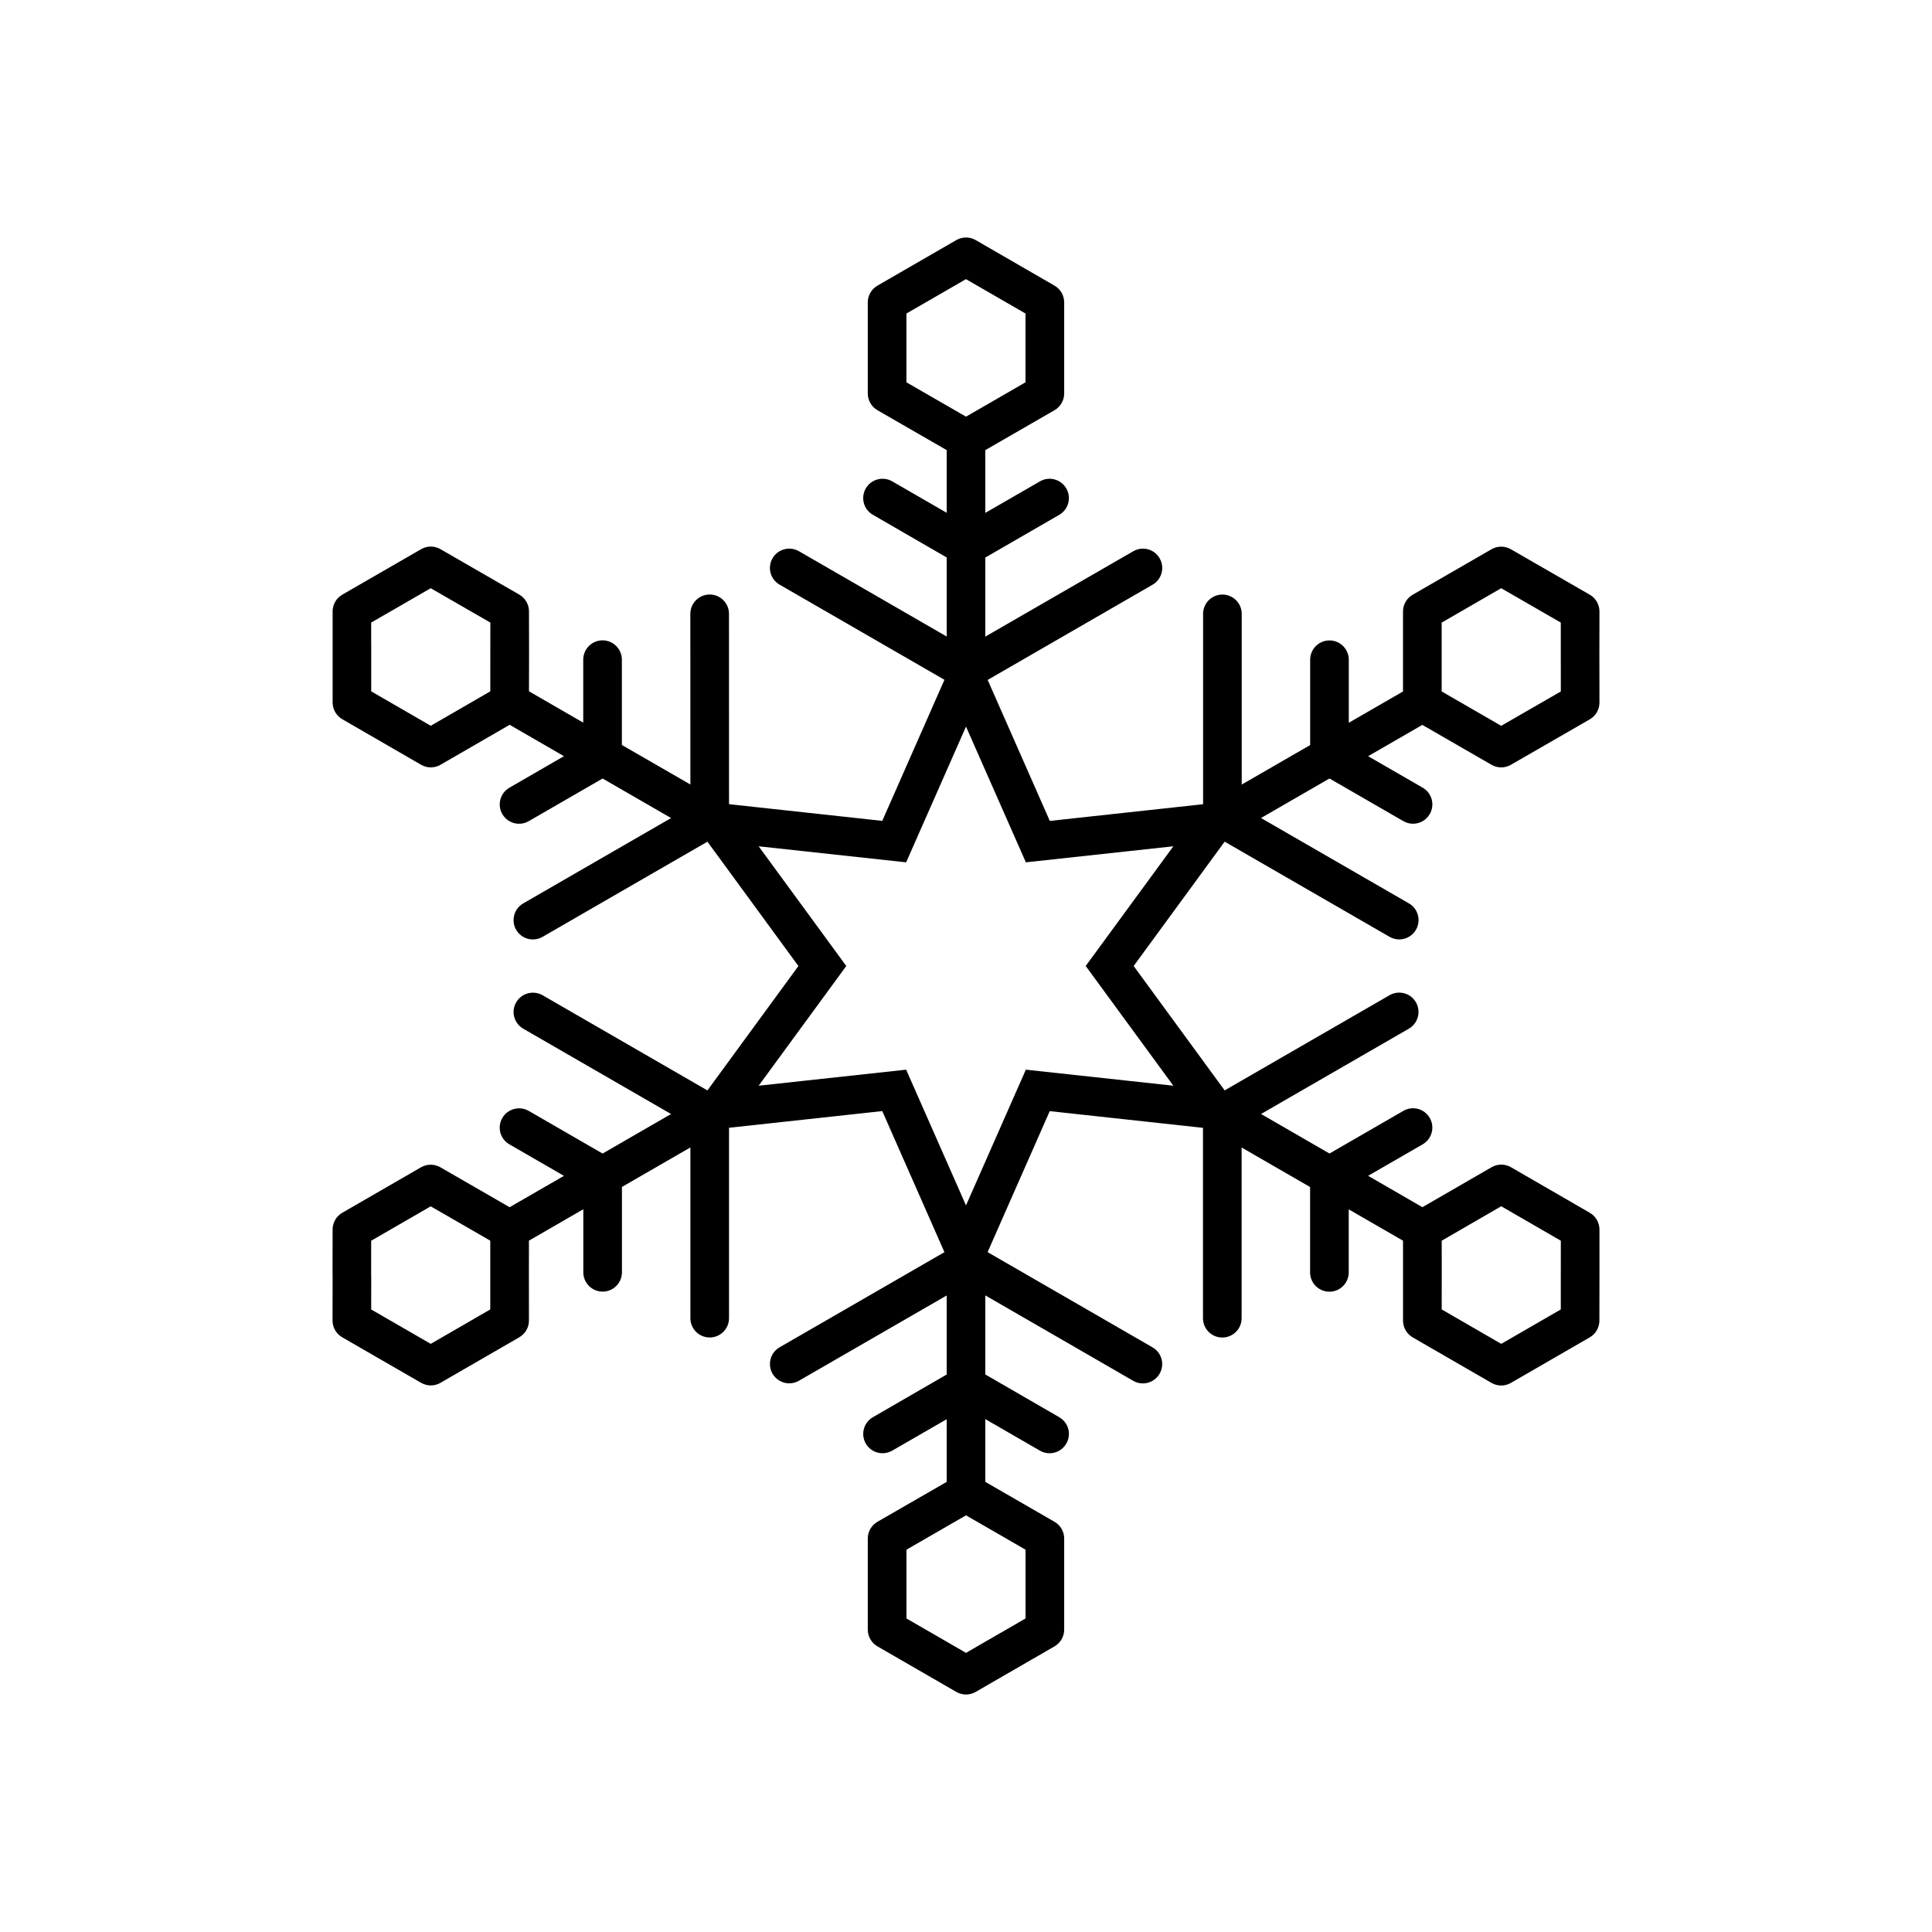 <?xml version="1.0" encoding="utf-8"?>
<!-- Generator: Adobe Illustrator 16.0.0, SVG Export Plug-In . SVG Version: 6.00 Build 0)  -->
<!DOCTYPE svg PUBLIC "-//W3C//DTD SVG 1.1//EN" "http://www.w3.org/Graphics/SVG/1.1/DTD/svg11.dtd">
<svg version="1.1" id="Layer_1" xmlns="http://www.w3.org/2000/svg" xmlns:xlink="http://www.w3.org/1999/xlink" x="0px" y="0px"
	 width="50px" height="50px" viewBox="174.5 -35.5 50 50" enable-background="new 174.5 -35.5 50 50" xml:space="preserve">
<path d="M215.894-3.681c0-0.178-0.096-0.343-0.25-0.432l-2.041-1.18c-0.154-0.089-0.346-0.089-0.5,0l-1.791,1.035l-1.405-0.812
	l1.412-0.815c0.239-0.138,0.321-0.444,0.183-0.683c-0.138-0.24-0.444-0.321-0.683-0.183l-1.912,1.104l-1.771-1.023l3.825-2.208
	c0.239-0.138,0.321-0.444,0.183-0.683c-0.138-0.24-0.444-0.321-0.683-0.183l-4.267,2.463l-2.355-3.219l2.355-3.218l4.268,2.463
	c0.079,0.045,0.165,0.067,0.25,0.067c0.172,0,0.341-0.09,0.433-0.25c0.139-0.239,0.057-0.545-0.183-0.683l-3.827-2.209l1.772-1.023
	l1.912,1.104c0.079,0.045,0.165,0.067,0.25,0.067c0.172,0,0.341-0.089,0.433-0.25c0.139-0.239,0.057-0.545-0.183-0.683l-1.412-0.815
	l1.403-0.81l1.791,1.033c0.077,0.044,0.164,0.067,0.25,0.067s0.173-0.022,0.25-0.067l2.043-1.177c0.154-0.089,0.25-0.254,0.25-0.433
	l-0.002-1.252l0.002-1.106c0-0.179-0.095-0.345-0.25-0.434l-2.043-1.177c-0.156-0.089-0.346-0.089-0.5,0l-2.04,1.177
	c-0.155,0.089-0.251,0.254-0.251,0.434v2.07l-1.403,0.81v-1.631c0-0.276-0.224-0.5-0.5-0.5s-0.5,0.224-0.5,0.5v2.208l-1.771,1.022
	v-4.417c0-0.276-0.224-0.5-0.5-0.5s-0.5,0.224-0.5,0.5v4.926l-3.967,0.432l-1.608-3.649l4.268-2.464
	c0.239-0.138,0.321-0.444,0.183-0.683c-0.138-0.241-0.444-0.321-0.683-0.183L200-19.025v-2.046l1.913-1.105
	c0.239-0.138,0.321-0.444,0.183-0.683c-0.139-0.241-0.447-0.322-0.683-0.183L200-22.227v-1.624l1.791-1.033
	c0.154-0.089,0.25-0.254,0.25-0.433v-2.357c0-0.178-0.095-0.343-0.249-0.433l-2.042-1.18c-0.154-0.089-0.346-0.089-0.5,0
	l-2.043,1.18c-0.154,0.089-0.249,0.254-0.249,0.433v2.357c0,0.179,0.096,0.344,0.25,0.433L199-23.851v1.622l-1.41-0.814
	c-0.238-0.137-0.544-0.057-0.683,0.183c-0.139,0.239-0.057,0.545,0.183,0.683l1.91,1.104v2.046l-3.824-2.208
	c-0.239-0.136-0.546-0.056-0.683,0.183c-0.139,0.239-0.057,0.545,0.183,0.683l4.266,2.462l-1.609,3.651l-3.966-0.432l-0.001-4.926
	c0-0.276-0.224-0.5-0.5-0.5s-0.5,0.224-0.5,0.5l0.001,4.417l-1.773-1.023v-2.208c0-0.276-0.224-0.5-0.5-0.5s-0.5,0.224-0.5,0.5v1.63
	l-1.404-0.811l0.002-0.966l-0.002-1.104c0-0.178-0.096-0.343-0.25-0.432l-2.041-1.177c-0.154-0.089-0.345-0.089-0.499,0
	l-2.042,1.178c-0.154,0.089-0.25,0.254-0.25,0.433v2.357c0,0.179,0.096,0.344,0.25,0.433l2.041,1.18
	c0.077,0.044,0.164,0.067,0.25,0.067s0.173-0.022,0.25-0.067l1.791-1.035l1.405,0.812l-1.412,0.816
	c-0.239,0.138-0.321,0.444-0.183,0.683c0.093,0.161,0.261,0.25,0.433,0.25c0.085,0,0.171-0.021,0.25-0.067l1.912-1.104l1.773,1.023
	l-3.827,2.209c-0.239,0.138-0.321,0.444-0.183,0.683c0.092,0.161,0.261,0.25,0.433,0.25c0.085,0,0.171-0.021,0.25-0.067l4.267-2.463
	l2.355,3.218l-2.355,3.219l-4.266-2.463c-0.239-0.136-0.545-0.057-0.683,0.183c-0.139,0.239-0.057,0.545,0.183,0.683l3.825,2.208
	l-1.772,1.023l-1.912-1.104c-0.238-0.136-0.545-0.056-0.683,0.183c-0.139,0.239-0.057,0.545,0.183,0.683l1.412,0.815l-1.406,0.812
	l-1.793-1.034c-0.154-0.089-0.345-0.088-0.499,0l-2.038,1.177c-0.155,0.089-0.251,0.254-0.251,0.432l-0.002,1.111l0.002,0.142
	l-0.002,1.104c0,0.179,0.095,0.345,0.25,0.434l2.043,1.179c0.077,0.044,0.164,0.067,0.25,0.067s0.173-0.022,0.25-0.067l2.04-1.179
	c0.154-0.089,0.25-0.254,0.25-0.433l-0.001-1.253l0.001-0.815l1.407-0.813v1.632c0,0.276,0.224,0.5,0.5,0.5s0.5-0.224,0.5-0.5
	v-2.209l1.771-1.022v4.418c0,0.276,0.224,0.5,0.5,0.5s0.5-0.224,0.5-0.5v-4.927l3.966-0.432l1.609,3.651l-4.266,2.462
	c-0.239,0.138-0.321,0.444-0.183,0.683c0.092,0.161,0.261,0.25,0.433,0.25c0.085,0,0.171-0.021,0.25-0.067L199-1.973v2.046
	l-1.91,1.104c-0.239,0.138-0.321,0.444-0.183,0.683c0.138,0.24,0.443,0.319,0.683,0.183L199,1.229v1.622l-1.792,1.033
	c-0.154,0.089-0.25,0.254-0.25,0.433v2.357c0,0.178,0.095,0.343,0.249,0.433l2.043,1.18c0.077,0.044,0.164,0.067,0.25,0.067
	s0.173-0.022,0.25-0.067l2.042-1.18c0.154-0.089,0.249-0.254,0.249-0.433V4.317c0-0.179-0.096-0.344-0.25-0.433L200,2.851V1.227
	l1.413,0.816c0.078,0.045,0.165,0.067,0.25,0.067c0.172,0,0.34-0.089,0.433-0.25c0.139-0.239,0.057-0.545-0.183-0.683L200,0.071
	v-2.046l3.827,2.21c0.239,0.138,0.545,0.057,0.683-0.183c0.139-0.239,0.057-0.545-0.183-0.683l-4.268-2.464l1.608-3.649l3.966,0.432
	v4.927c0,0.276,0.224,0.5,0.5,0.5s0.5-0.224,0.5-0.5v-4.418l1.772,1.023v2.209c0,0.276,0.224,0.5,0.5,0.5s0.5-0.224,0.5-0.5v-1.631
	l1.405,0.811v2.069c0,0.179,0.096,0.344,0.25,0.433l2.041,1.179c0.077,0.044,0.164,0.067,0.25,0.067s0.173-0.022,0.25-0.067
	l2.041-1.179c0.154-0.089,0.25-0.254,0.25-0.433l0.002-1.254L215.894-3.681z M211.81-18.184v-1.203l1.541-0.89l1.063,0.613
	l0.479,0.276v0.555l0.001,1.228l-1.543,0.889l-1.041-0.601l-0.5-0.289V-18.184z M184.106-18.834v-0.554l0.479-0.276l1.062-0.613
	l1.543,0.889l-0.001,1.203v0.577l-0.5,0.289l-1.041,0.602l-1.541-0.891V-18.834z M187.188-1.612l-1.54,0.891l-1.072-0.619
	l-0.47-0.271l0.001-0.554v-0.268l-0.002-0.142l0.001-0.815l1.541-0.89l1.041,0.6l0.5,0.289v0.578V-1.612z M200-5.438l-0.5,1.134
	L199-5.438l-1.049-2.379l-2.585,0.281l-1.232,0.134l0.732-1l1.536-2.098l-1.536-2.098l-0.732-1l1.232,0.134l2.585,0.281L199-15.562
	l0.5-1.134l0.5,1.134l1.049,2.379l2.585-0.281l1.232-0.134l-0.732,1l-1.536,2.098l1.536,2.098l0.732,1l-1.232-0.134l-2.585-0.281
	L200-5.438z M197.958-27.386l1.062-0.613l0.479-0.277l0.479,0.277l1.062,0.613v1.78L200-25.005l-0.5,0.288l-0.5-0.288l-1.042-0.601
	V-27.386z M201.041,6.386l-1.062,0.613L199.5,7.276l-0.479-0.277l-1.062-0.613v-1.78L199,4.005l0.5-0.288l0.5,0.288l1.041,0.601
	V6.386z M211.812-2.577v-0.237l-0.001-0.577l0.5-0.289l1.041-0.602l1.542,0.892l-0.001,1.225v0.554l-0.47,0.271l-1.071,0.619
	l-1.541-0.891L211.812-2.577z"/>
</svg>
